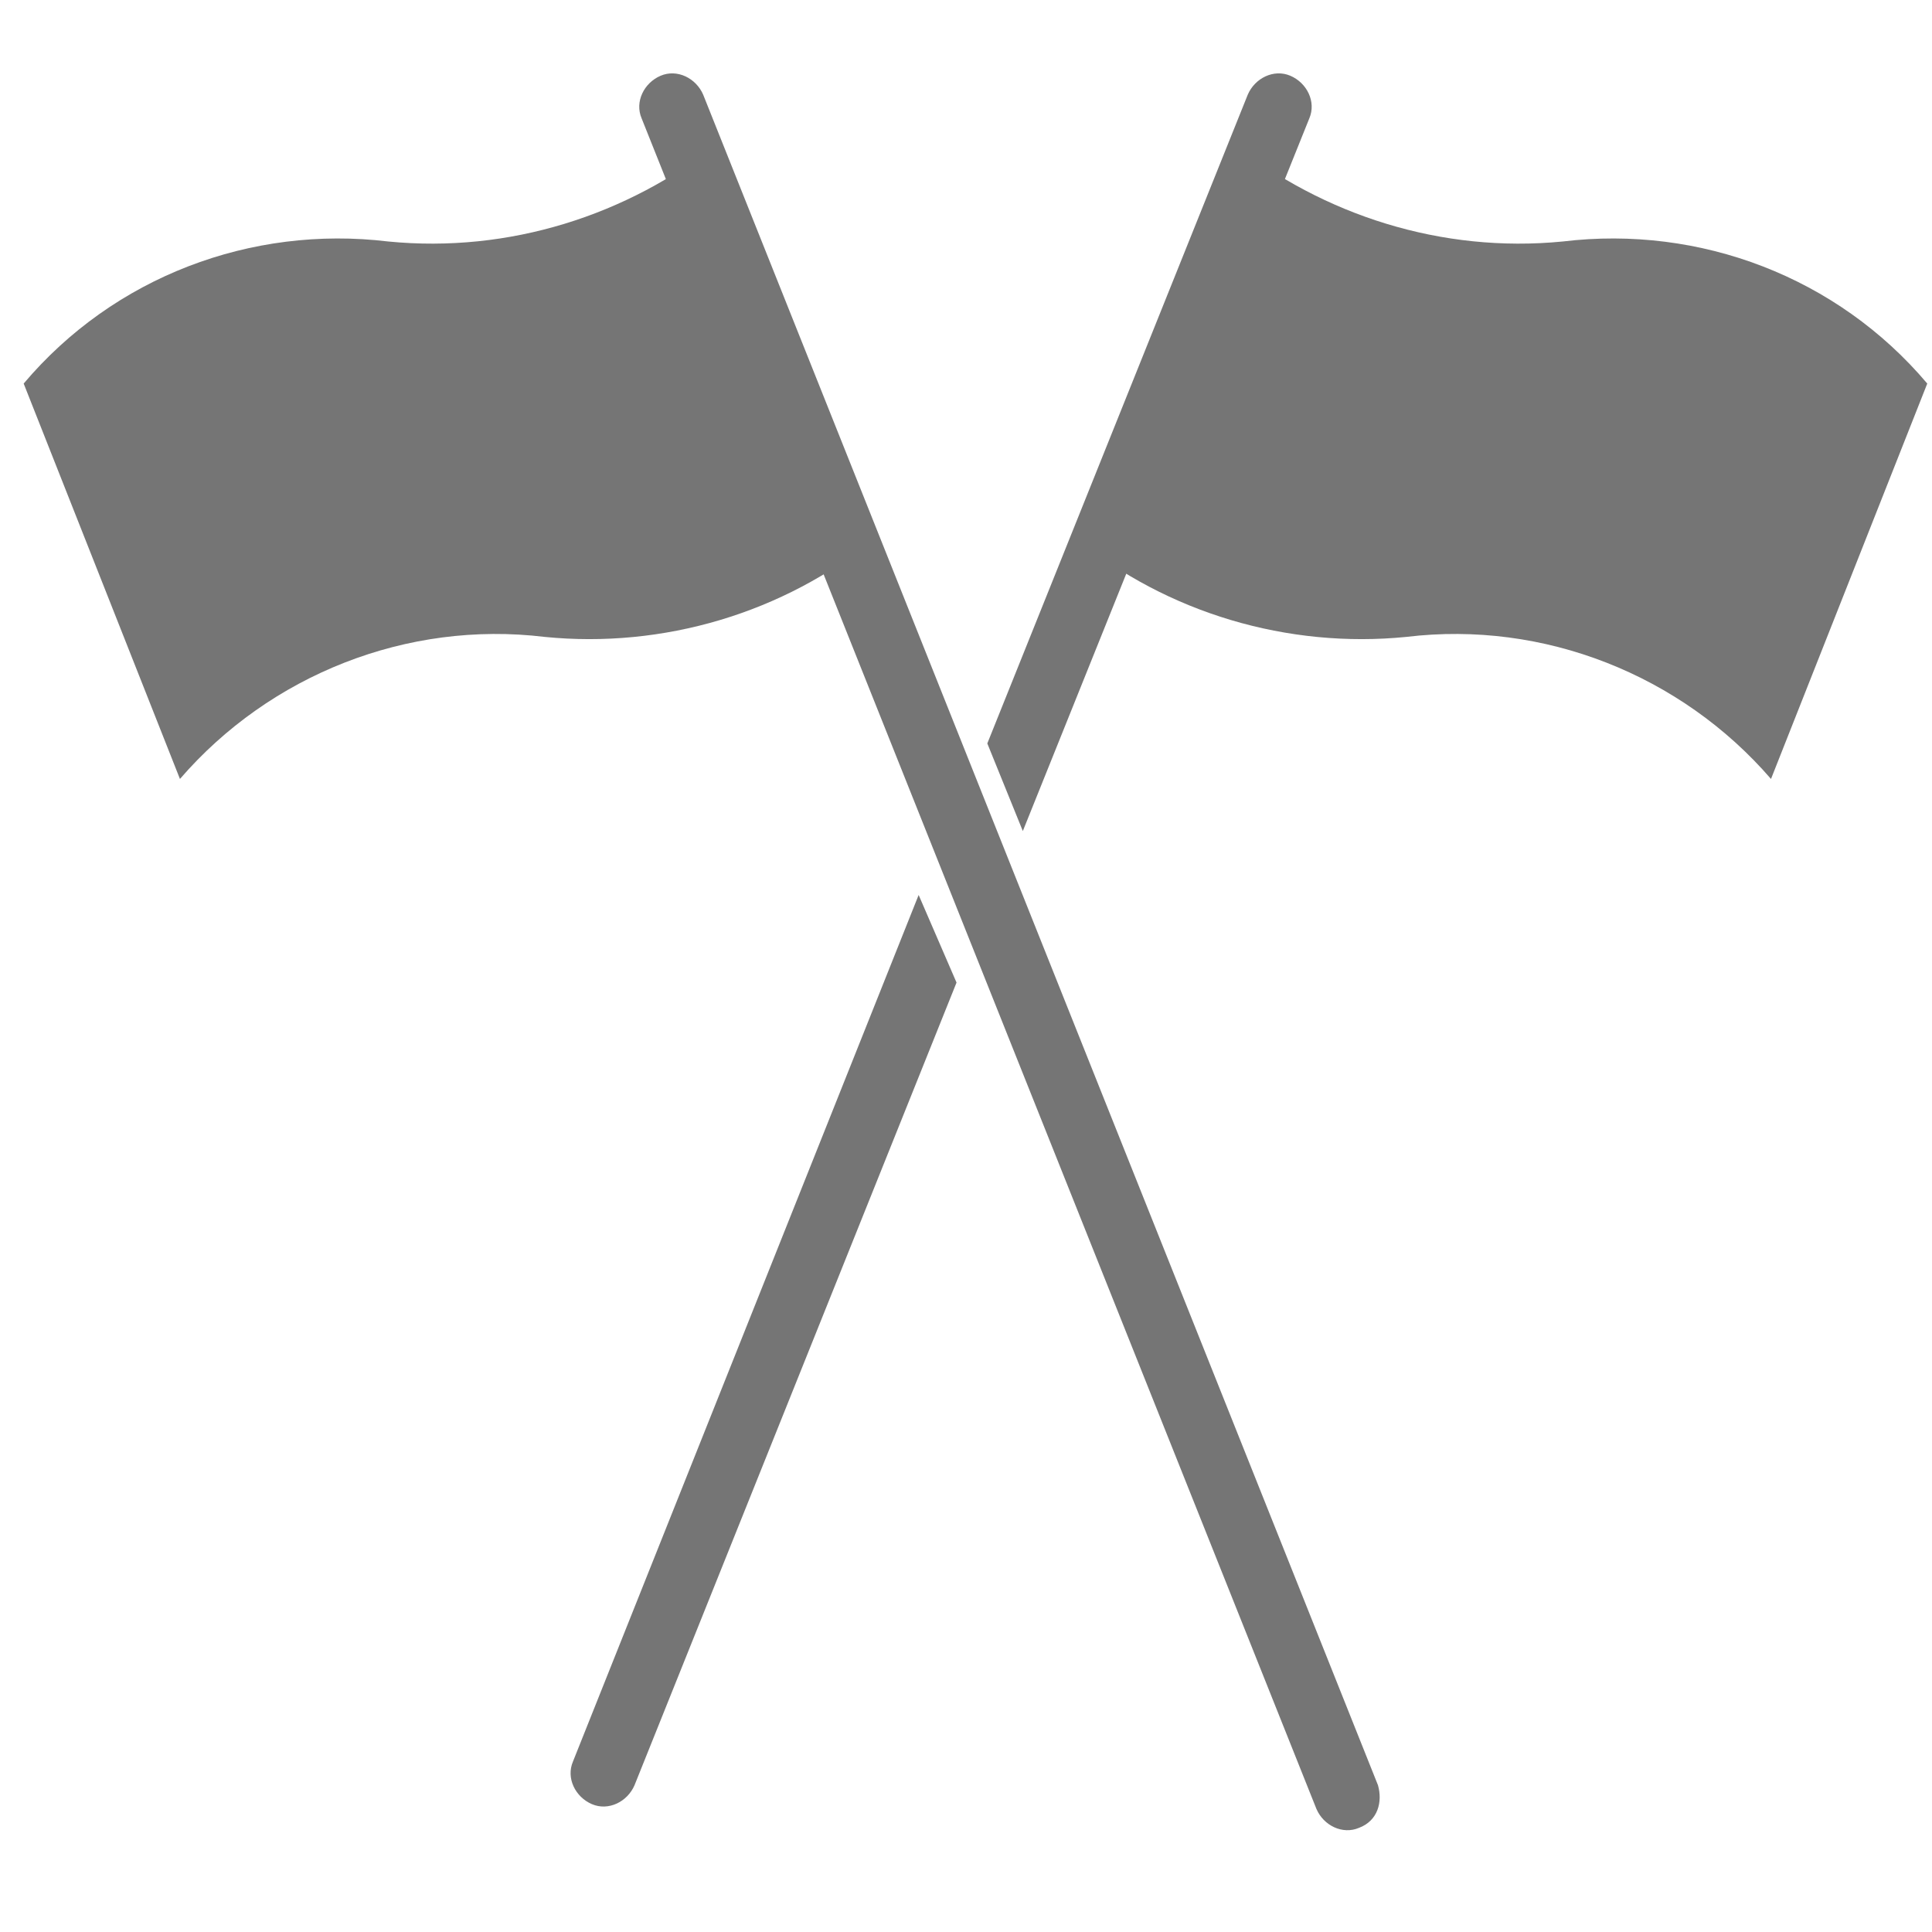 <?xml version="1.0" encoding="utf-8"?>
<!-- Generator: Adobe Illustrator 22.0.1, SVG Export Plug-In . SVG Version: 6.00 Build 0)  -->
<svg version="1.1" id="Layer_1" xmlns="http://www.w3.org/2000/svg" xmlns:xlink="http://www.w3.org/1999/xlink" x="0px" y="0px"
	 viewBox="0 0 81.6 81.6" style="enable-background:new 0 0 81.6 81.6;" xml:space="preserve">
<style type="text/css">
	.st0{fill:#757575;}
</style>
<g>
	<path class="st0" d="M40.4,41.5L26.8,75.4c-0.3,0.7-1.1,1.1-1.8,0.8c-0.7-0.3-1.1-1.1-0.8-1.8l14.6-36.6L40.4,41.5z"/>
</g>
<g>
	<path class="st0" d="M41.7,31.4L52.7,4c0.3-0.7,1.1-1.1,1.8-0.8s1.1,1.1,0.8,1.8L43.2,35.1L41.7,31.4z"/>
</g>
<g>
	<path class="st0" d="M52,6l-6.6,16.7c3.9,3.2,9,4.7,14,4.2c5.8-0.7,11.6,1.6,15.4,6l6.6-16.7c-3.8-4.5-9.6-6.7-15.4-6
		C60.9,10.7,55.9,9.1,52,6z"/>
</g>
<g>
	<path class="st0" d="M58.2,75.4L29.7,4c-0.3-0.7-1.1-1.1-1.8-0.8c-0.7,0.3-1.1,1.1-0.8,1.8l28.5,71.4c0.3,0.7,1.1,1.1,1.8,0.8
		C58.2,76.9,58.4,76.1,58.2,75.4z"/>
</g>
<g>
	<path class="st0" d="M30.4,6L37,22.7c-3.9,3.2-9,4.7-14,4.2c-5.8-0.7-11.6,1.6-15.4,6L1,16.2c3.8-4.5,9.6-6.7,15.4-6
		C21.5,10.7,26.5,9.1,30.4,6z"/>
</g>
</svg>
